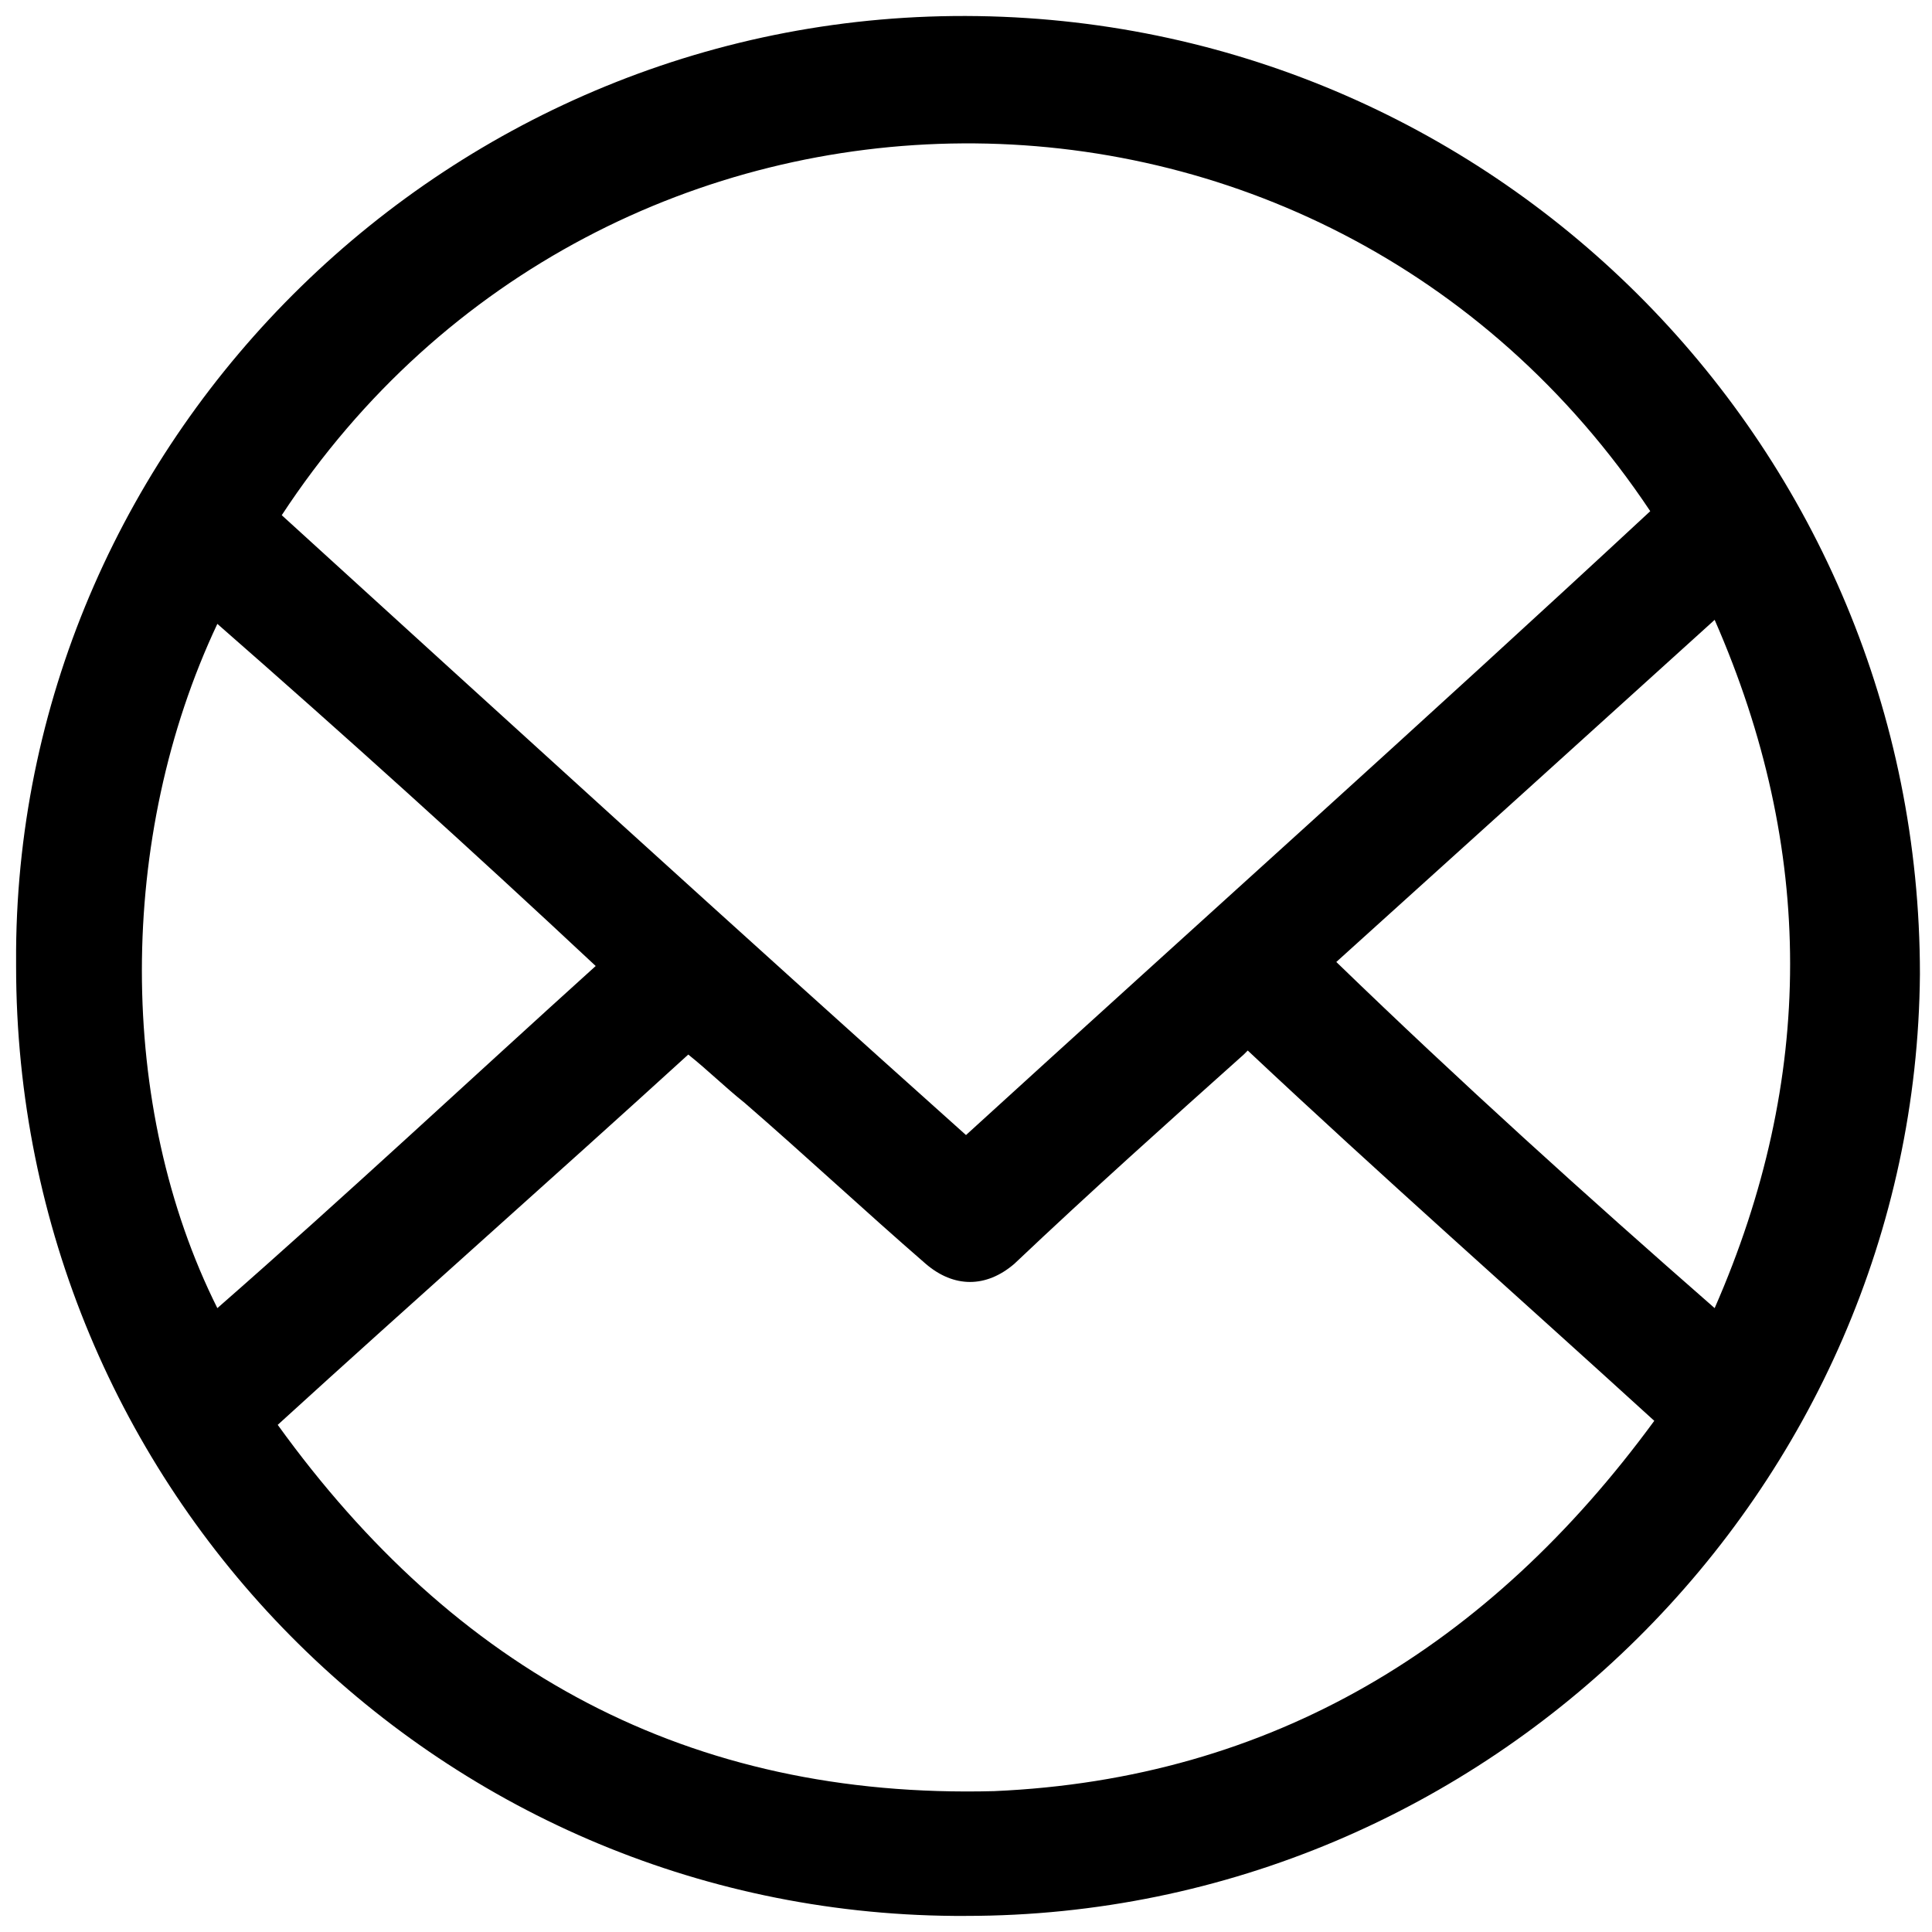 <?xml version="1.0" encoding="utf-8"?>
<!-- Generator: Adobe Illustrator 19.2.1, SVG Export Plug-In . SVG Version: 6.00 Build 0)  -->
<!DOCTYPE svg PUBLIC "-//W3C//DTD SVG 1.1//EN" "http://www.w3.org/Graphics/SVG/1.1/DTD/svg11.dtd">
<svg version="1.1" id="Layer_1" xmlns="http://www.w3.org/2000/svg" xmlns:xlink="http://www.w3.org/1999/xlink" x="0px" y="0px"
	 viewBox="0 0 48 48" style="enable-background:new 0 0 48 48;" xml:space="preserve">
<style type="text/css">
	.st0{fill:#010202;}
</style>
<g id="XMLID_5_">
	<g>
		<path d="M24.3,0.4c13,0.2,23.4,10.8,23.4,23.8C47.6,37,37,47.6,24,47.6c-0.1,0-0.2,0-0.3,0C10.8,47.5,0.4,37,0.4,24
			c0-0.1,0-0.2,0-0.4C0.5,10.8,11.2,0.2,24.3,0.4z M42.6,32.5c2.5-5.7,2.5-11.4,0-17.1c-3.2,2.9-6.3,5.7-9.4,8.5
			C36.3,26.9,39.4,29.7,42.6,32.5z M41.1,35.3c-3.4-3.1-6.8-6.1-10.1-9.2c0,0-0.1,0.1-0.1,0.1c-1.9,1.7-3.8,3.4-5.7,5.2
			c-0.7,0.6-1.5,0.6-2.2,0c-1.5-1.3-3-2.7-4.5-4c-0.5-0.4-0.9-0.8-1.4-1.2c-3.4,3.1-6.8,6.1-10.2,9.2c4.4,6.1,10.2,9.3,17.8,9.1
			C31.6,44.2,37,40.9,41.1,35.3z M24,28.2c5.7-5.2,11.4-10.3,17-15.5C32.8,0.4,15,0.6,7,12.8C12.6,17.9,18.3,23.1,24,28.2z M14.8,24
			c-3.1-2.9-6.2-5.7-9.4-8.5c-2.5,5.3-2.5,12,0,17C8.6,29.7,11.7,26.8,14.8,24z"/>
	</g>
</g>
</svg>
